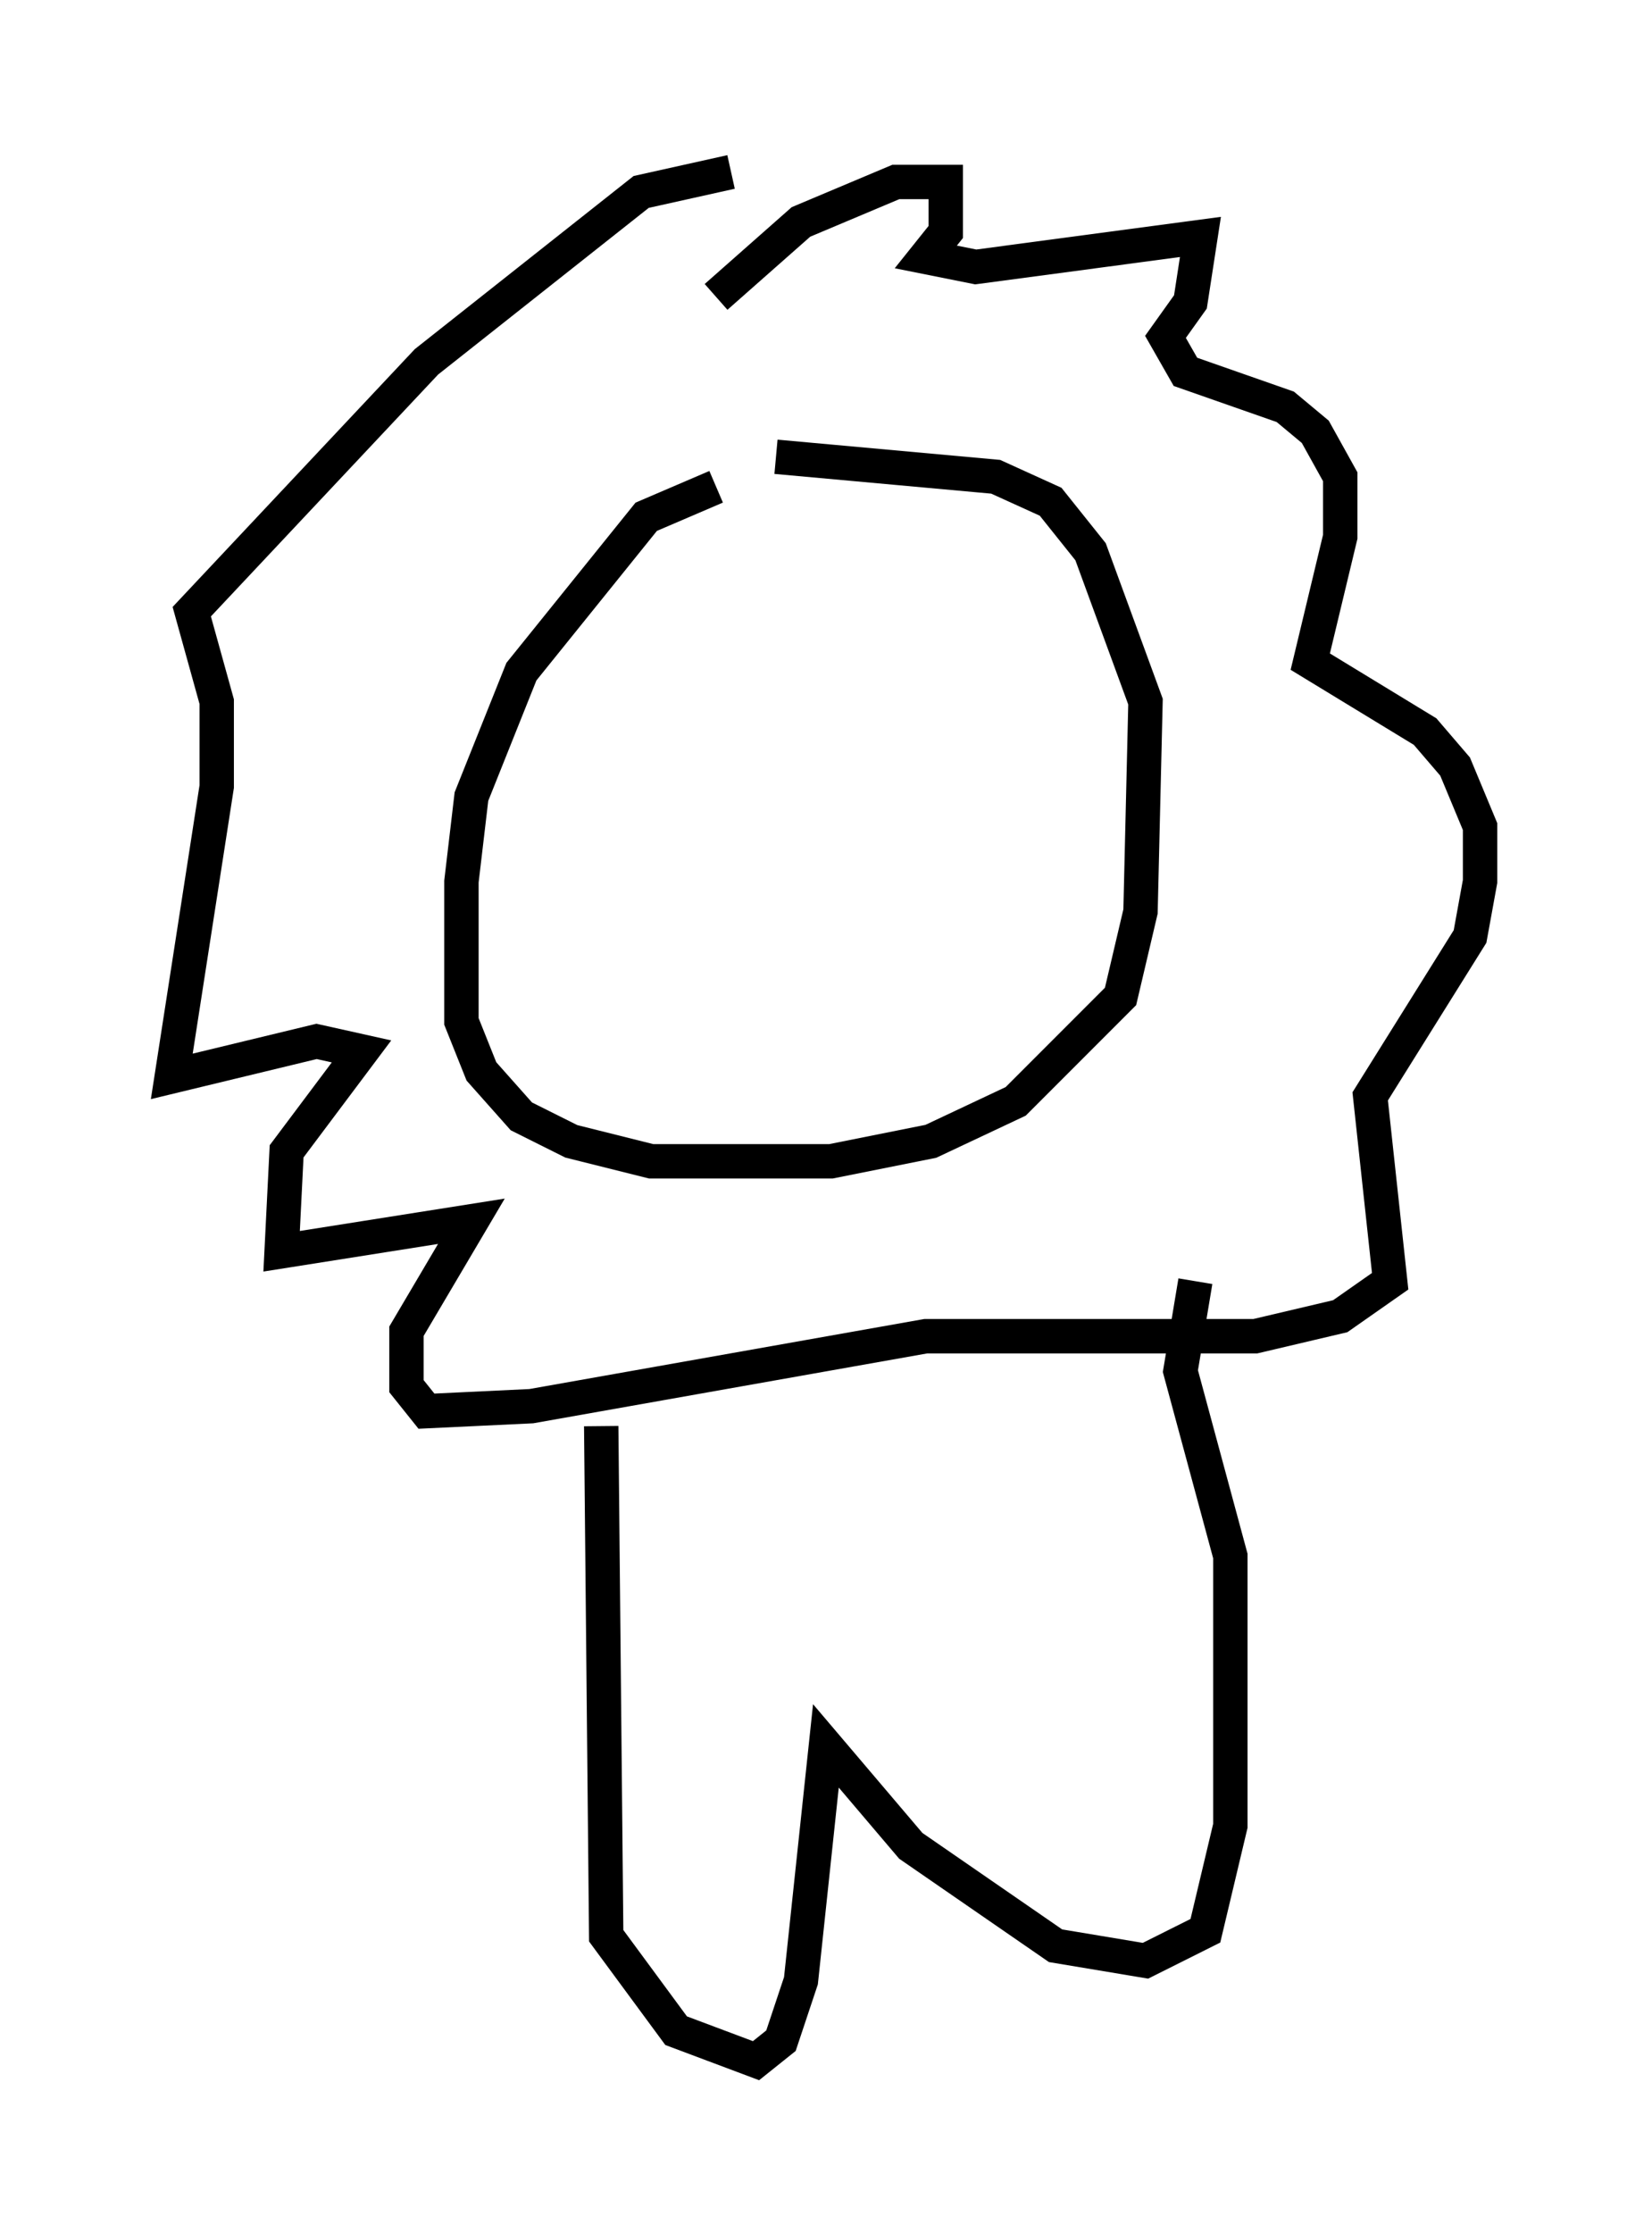 <?xml version="1.0" encoding="utf-8" ?>
<svg baseProfile="full" height="64.905" version="1.1" width="48.056" xmlns="http://www.w3.org/2000/svg" xmlns:ev="http://www.w3.org/2001/xml-events" xmlns:xlink="http://www.w3.org/1999/xlink"><defs /><rect fill="white" height="64.905" width="48.056" x="0" y="0" /><path d="M23.156, 14.296 m-2.324, -0.145 l-2.034, 0.872 -3.631, 4.503 l-1.453, 3.631 -0.291, 2.469 l0.0, 4.067 0.581, 1.453 l1.162, 1.307 1.453, 0.726 l2.324, 0.581 5.229, 0.0 l2.905, -0.581 2.469, -1.162 l3.05, -3.05 0.581, -2.469 l0.145, -6.101 -1.598, -4.358 l-1.162, -1.453 -1.598, -0.726 l-6.391, -0.581 m-1.743, -4.648 l2.469, -2.179 2.76, -1.162 l1.453, 0.0 0.0, 1.453 l-0.581, 0.726 1.453, 0.291 l6.536, -0.872 -0.291, 1.888 l-0.726, 1.017 0.581, 1.017 l2.905, 1.017 0.872, 0.726 l0.726, 1.307 0.0, 1.743 l-0.872, 3.631 3.341, 2.034 l0.872, 1.017 0.726, 1.743 l0.0, 1.598 -0.291, 1.598 l-2.905, 4.648 0.581, 5.374 l-1.453, 1.017 -2.469, 0.581 l-9.587, 0.0 -11.475, 2.034 l-3.05, 0.145 -0.581, -0.726 l0.0, -1.598 1.888, -3.196 l-5.52, 0.872 0.145, -2.905 l2.179, -2.905 -1.307, -0.291 l-4.212, 1.017 1.307, -8.425 l0.0, -2.469 -0.726, -2.615 l6.827, -7.263 6.246, -4.939 l2.615, -0.581 m-3.777, 36.458 l0.145, 14.816 2.034, 2.76 l2.324, 0.872 0.726, -0.581 l0.581, -1.743 0.726, -6.827 l2.469, 2.905 4.212, 2.905 l2.615, 0.436 1.743, -0.872 l0.726, -3.05 0.0, -7.844 l-1.453, -5.374 0.436, -2.615 " fill="none" stroke="black" stroke-width="1" /></svg>